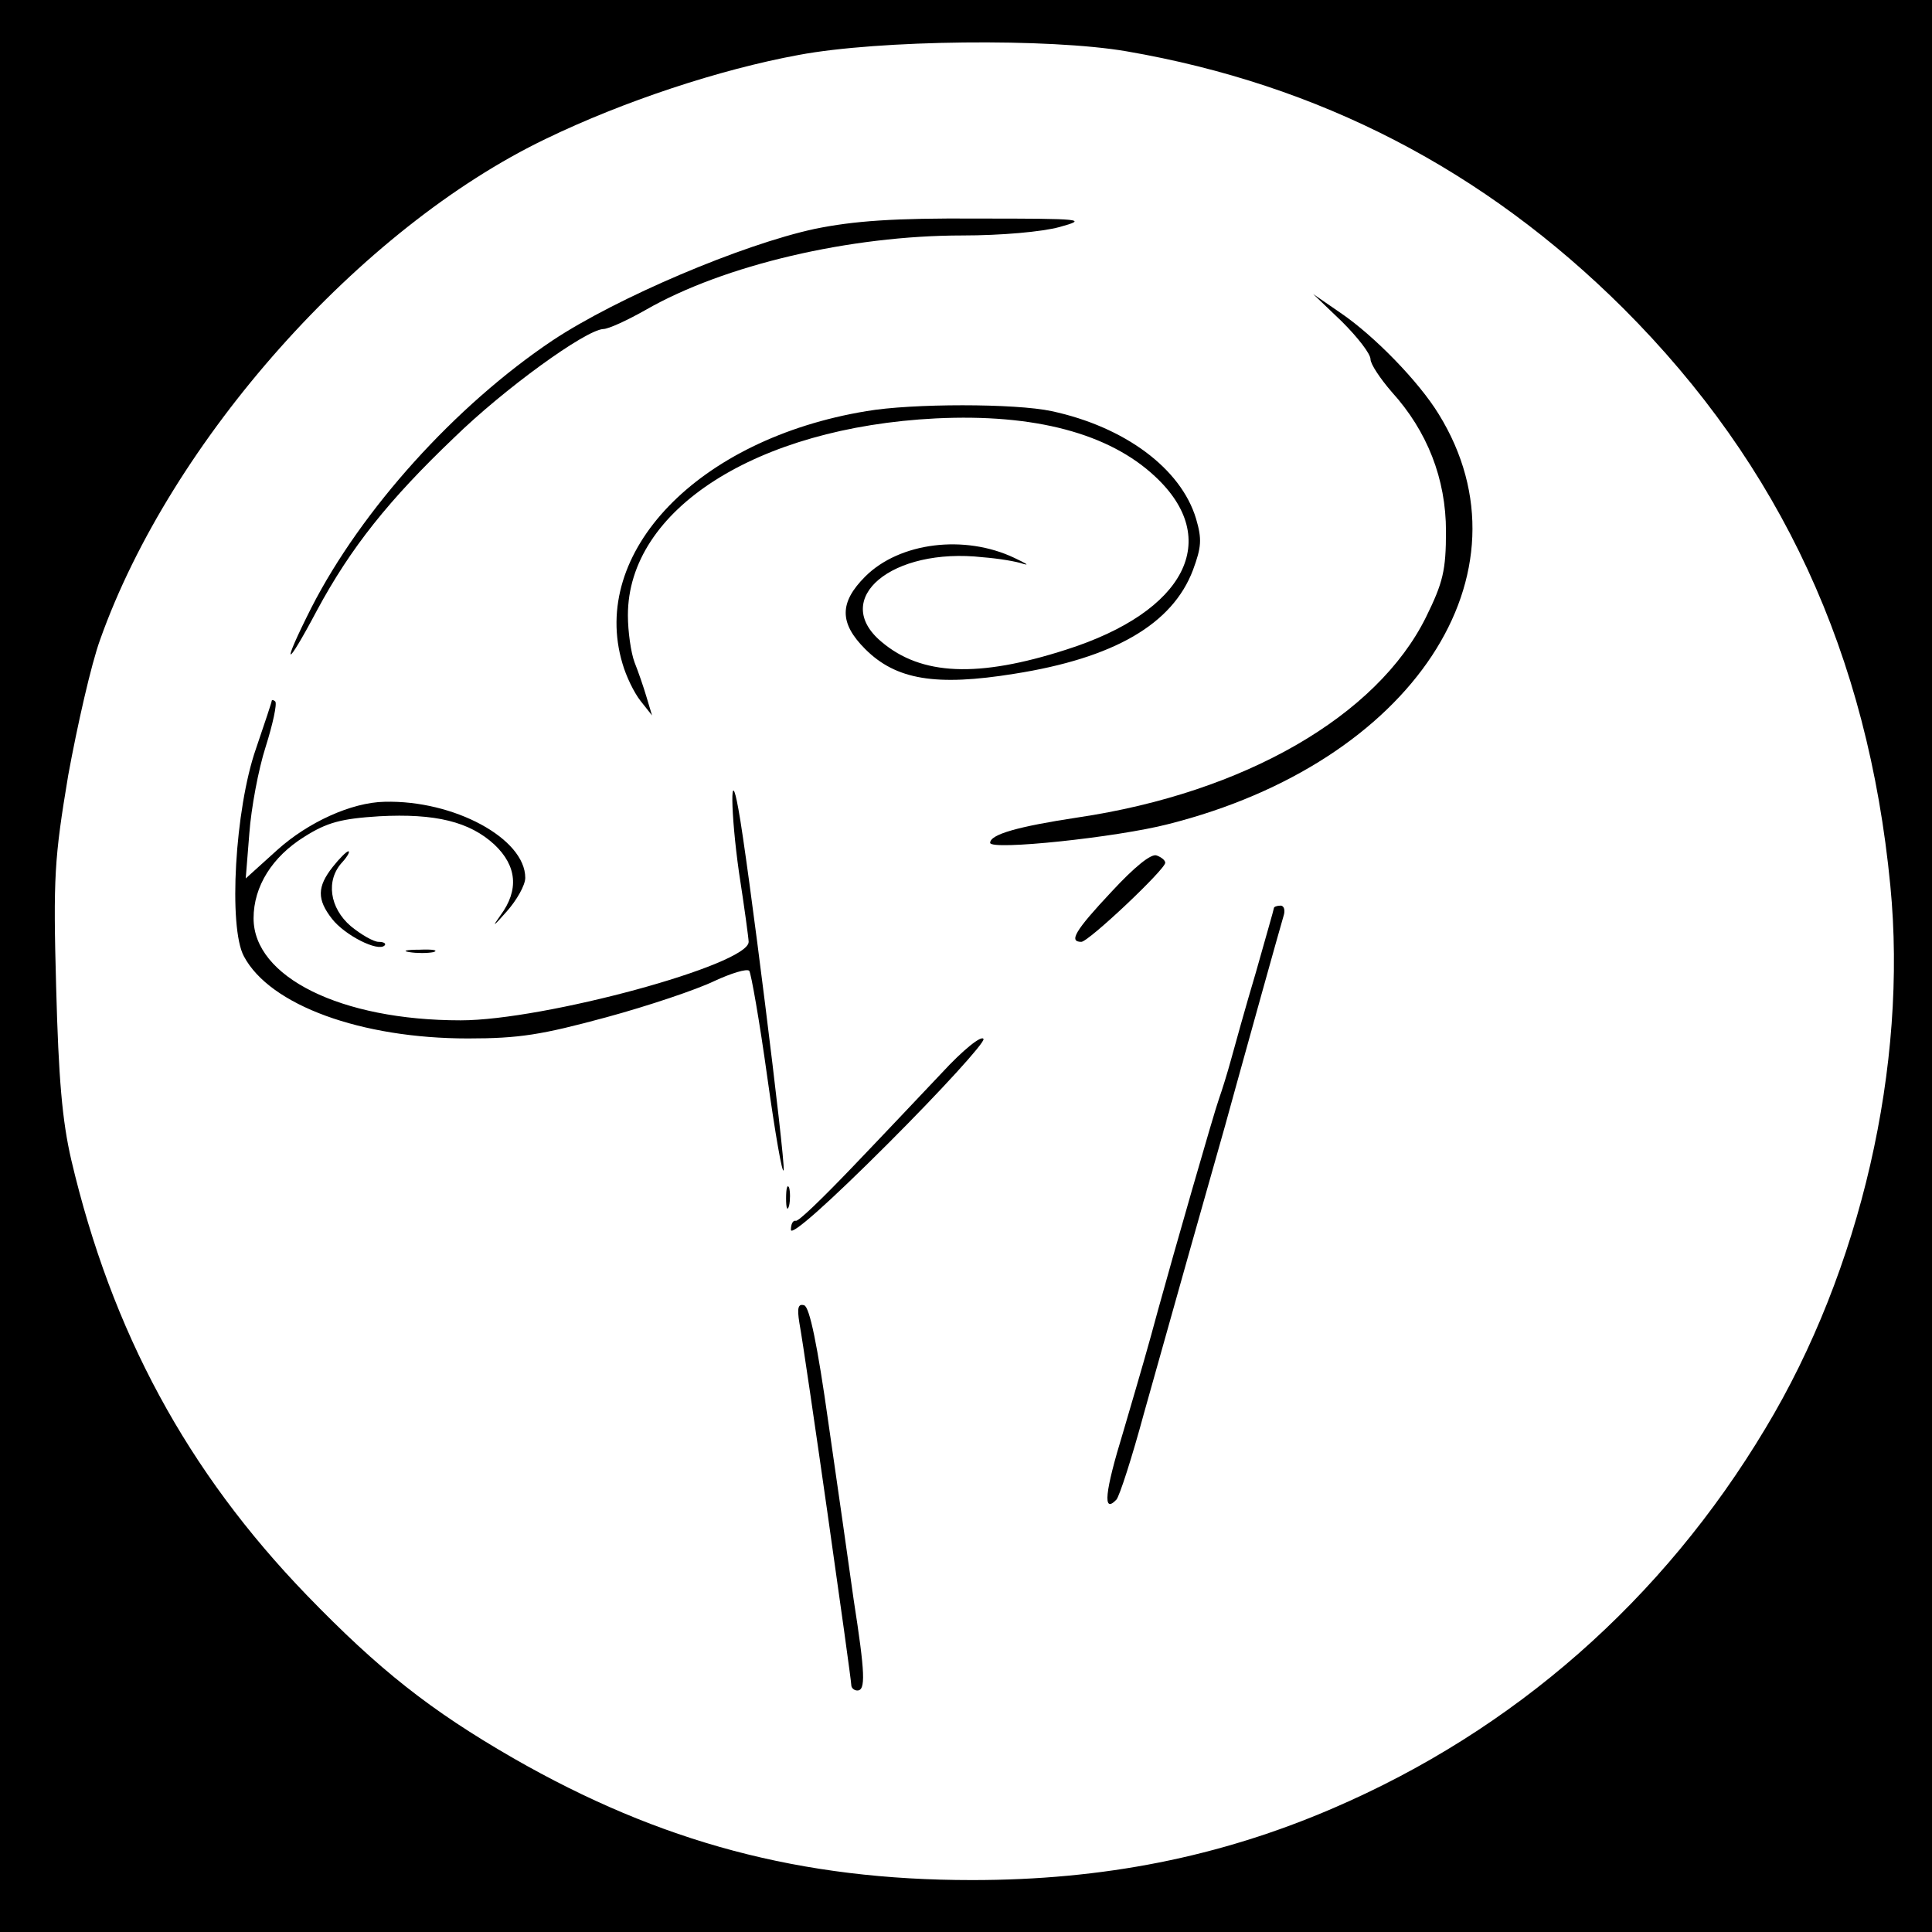 <?xml version="1.0" standalone="no"?>
<!DOCTYPE svg PUBLIC "-//W3C//DTD SVG 20010904//EN"
 "http://www.w3.org/TR/2001/REC-SVG-20010904/DTD/svg10.dtd">
<svg version="1.0" xmlns="http://www.w3.org/2000/svg"
 width="320pt" height="320pt" viewBox="0 0 320 320"
 preserveAspectRatio="xMidYMid meet">
<g transform="translate(0,320) scale(0.1,-0.1)"
fill="#000000" stroke="none">
<path d="M0 1600 l0 -1600 1600 0 1600 0 0 1600 0 1600 -1600 0 -1600 0 0
-1600z m1866 1515 c319 -55 592 -196 823 -426 261 -261 405 -573 442 -956 29
-297 -49 -637 -207 -899 -170 -284 -416 -500 -716 -629 -188 -81 -381 -119
-598 -119 -283 0 -516 62 -760 202 -137 79 -222 146 -342 270 -198 205 -323
436 -390 721 -15 65 -21 134 -25 286 -5 182 -3 213 20 351 15 82 38 184 53
225 117 329 430 681 738 829 128 62 288 115 419 139 133 25 415 28 543 6z"/>
<path d="M1350 2821 c-121 -26 -328 -114 -435 -185 -161 -108 -316 -280 -399
-442 -51 -101 -44 -105 9 -5 56 104 119 183 227 286 83 81 217 178 247 180 9
0 41 15 71 32 129 74 338 123 524 123 64 0 132 6 161 14 47 13 40 14 -135 14
-140 1 -206 -4 -270 -17z"/>
<path d="M2223 2667 c26 -26 47 -53 47 -62 0 -8 16 -32 35 -54 59 -65 90 -144
90 -231 0 -65 -5 -85 -33 -142 -81 -164 -301 -291 -577 -332 -99 -15 -145 -28
-145 -42 0 -13 210 9 295 31 404 102 611 415 448 679 -33 54 -107 130 -163
168 l-45 31 48 -46z"/>
<path d="M1435 2519 c-279 -46 -459 -234 -404 -418 6 -21 19 -48 30 -62 l19
-24 -9 30 c-5 17 -14 43 -20 58 -6 16 -11 51 -11 78 0 175 213 311 510 326
164 8 287 -25 363 -96 112 -104 51 -224 -147 -287 -146 -47 -240 -43 -306 13
-85 71 17 157 168 140 26 -2 56 -7 67 -11 11 -3 4 1 -15 10 -82 39 -190 26
-247 -31 -43 -43 -43 -77 0 -120 51 -51 117 -62 247 -41 165 26 262 82 296
172 14 38 15 51 5 85 -25 83 -118 152 -239 178 -60 13 -232 13 -307 0z"/>
<path d="M450 2039 c0 -2 -12 -38 -26 -79 -35 -100 -46 -296 -20 -344 43 -81
194 -136 371 -136 85 0 122 6 229 35 70 19 150 46 179 60 28 13 54 21 58 17 3
-4 17 -83 30 -177 13 -93 25 -162 27 -153 3 15 -60 519 -75 598 -14 78 -13 -6
1 -105 9 -58 16 -110 16 -115 0 -38 -339 -130 -477 -130 -199 0 -343 72 -343
169 0 53 31 102 84 135 38 24 61 30 124 34 93 5 150 -9 191 -47 37 -35 41 -75
10 -117 -15 -21 -12 -19 10 6 17 19 31 44 31 56 0 65 -118 129 -233 126 -55
-1 -127 -34 -178 -80 l-52 -47 6 75 c3 41 15 106 27 143 12 38 19 71 16 75 -3
3 -6 3 -6 1z"/>
<path d="M551 1764 c-26 -33 -26 -54 -1 -86 21 -27 76 -55 87 -44 3 3 -1 6
-10 6 -8 0 -29 12 -46 26 -35 30 -42 76 -14 106 9 10 13 18 10 18 -3 0 -15
-12 -26 -26z"/>
<path d="M1841 1723 c-61 -65 -71 -83 -50 -83 12 0 139 120 139 131 0 4 -6 9
-14 12 -9 4 -37 -19 -75 -60z"/>
<path d="M2110 1696 c0 -2 -14 -50 -30 -107 -17 -57 -35 -122 -41 -144 -6 -22
-15 -51 -20 -65 -8 -22 -76 -259 -101 -350 -17 -63 -26 -94 -58 -203 -30 -98
-34 -135 -11 -111 5 5 26 70 46 144 38 136 118 419 134 475 10 36 20 73 61
220 17 61 33 118 36 128 3 9 1 17 -5 17 -6 0 -11 -2 -11 -4z"/>
<path d="M678 1623 c12 -2 30 -2 40 0 9 3 -1 5 -23 4 -22 0 -30 -2 -17 -4z"/>
<path d="M1560 1423 c-36 -38 -103 -109 -150 -158 -47 -49 -88 -89 -92 -87 -5
1 -8 -6 -8 -15 0 -11 63 45 161 143 89 89 160 167 158 173 -3 7 -34 -18 -69
-56z"/>
<path d="M1302 1215 c0 -16 2 -22 5 -12 2 9 2 23 0 30 -3 6 -5 -1 -5 -18z"/>
<path d="M1324 1009 c10 -54 86 -589 86 -600 0 -5 5 -9 10 -9 14 0 13 28 -6
150 -8 58 -27 190 -42 294 -18 128 -31 191 -40 194 -10 3 -12 -4 -8 -29z"/>
</g>
</svg>
